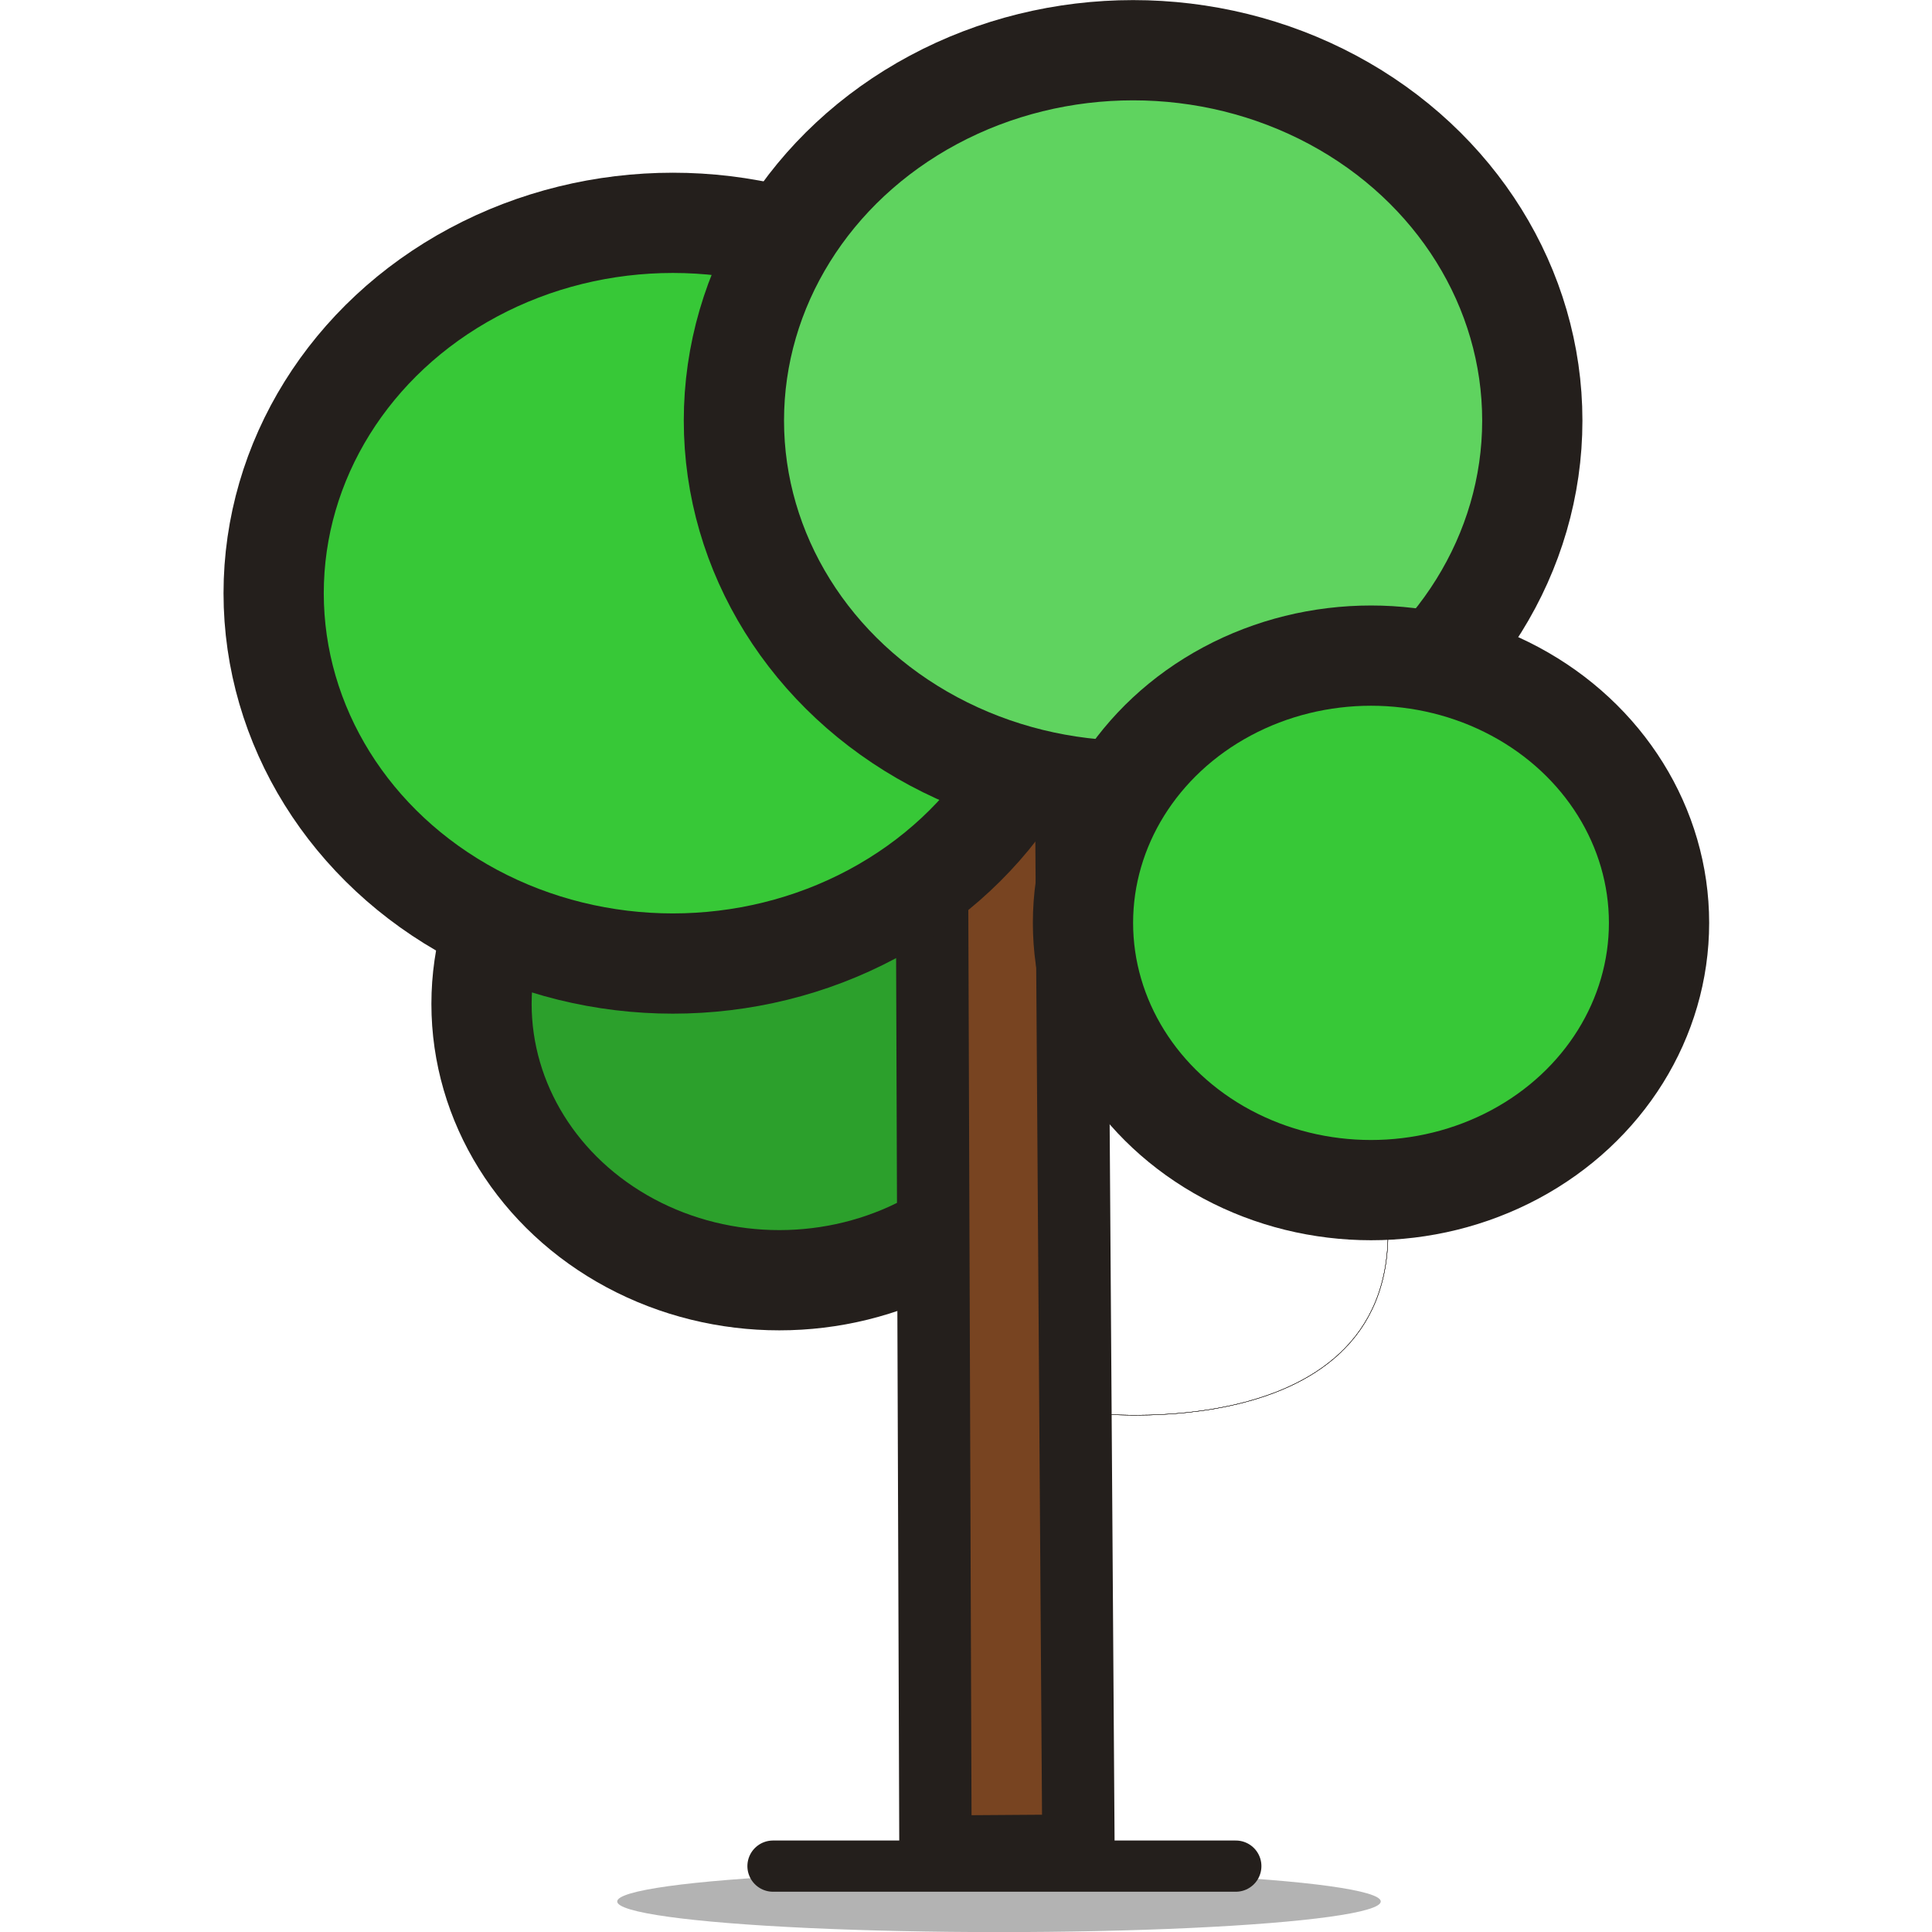 <?xml version="1.0" ?>

<!-- Uploaded to: SVG Repo, www.svgrepo.com, Generator: SVG Repo Mixer Tools -->
<svg width="800px" height="800px" viewBox="-2.27 0 19.62 19.62" id="svg8" version="1.1" xmlns="http://www.w3.org/2000/svg" xmlns:cc="http://creativecommons.org/ns#" xmlns:dc="http://purl.org/dc/elements/1.1/" xmlns:inkscape="http://www.inkscape.org/namespaces/inkscape" xmlns:rdf="http://www.w3.org/1999/02/22-rdf-syntax-ns#" xmlns:sodipodi="http://sodipodi.sourceforge.net/DTD/sodipodi-0.dtd" xmlns:svg="http://www.w3.org/2000/svg">

<defs id="defs2">

<clipPath clipPathUnits="userSpaceOnUse" id="clipPath23">

<rect height="170.007" id="rect25" style="opacity:1;fill:none;fill-opacity:1;stroke:#000000;stroke-width:1.5;stroke-linecap:round;stroke-linejoin:round;stroke-miterlimit:4;stroke-dasharray:none;stroke-dashoffset:0;stroke-opacity:0.976" transform="rotate(90)" width="263.846" x="6.785" y="110.362"/>

</clipPath>

</defs>

<g id="layer1" transform="translate(20.511,-382.001)">

<rect height="58.184" id="rect8011" ry="1.143" style="opacity:1;fill:none;fill-opacity:1;stroke:none;stroke-width:1.107;stroke-linecap:round;stroke-linejoin:round;stroke-miterlimit:4;stroke-dasharray:none;stroke-dashoffset:0;stroke-opacity:1" width="150.118" x="-377.22" y="-198.905"/>

</g>

<g id="g8681" transform="translate(20.511,-382.001)">

<rect height="58.184" id="rect8677" ry="1.143" style="opacity:1;fill:none;fill-opacity:1;stroke:none;stroke-width:1.107;stroke-linecap:round;stroke-linejoin:round;stroke-miterlimit:4;stroke-dasharray:none;stroke-dashoffset:0;stroke-opacity:1" width="150.118" x="-377.22" y="-198.905"/>

</g>

<g id="g9233" transform="translate(20.511,-382.001)">

<rect height="58.184" id="rect9229" ry="1.143" style="opacity:1;fill:none;fill-opacity:1;stroke:none;stroke-width:1.107;stroke-linecap:round;stroke-linejoin:round;stroke-miterlimit:4;stroke-dasharray:none;stroke-dashoffset:0;stroke-opacity:1" width="150.118" x="-377.22" y="-198.905"/>

<rect height="368.832" id="rect9311" ry="1.143" style="opacity:1;fill:none;fill-opacity:1;stroke:none;stroke-width:1.107;stroke-linecap:round;stroke-linejoin:round;stroke-miterlimit:4;stroke-dasharray:none;stroke-dashoffset:0;stroke-opacity:1" width="313.24" x="-594.39" y="-161.634"/>

<ellipse cx="-14.867" cy="392.196" id="path4729" rx="3.024" ry="2.806" style="opacity:1;fill:#2ca02c;fill-opacity:1;stroke:#241f1c;stroke-width:1.018;stroke-linecap:round;stroke-linejoin:round;stroke-miterlimit:4;stroke-dasharray:none;stroke-dashoffset:0;stroke-opacity:1"/>

<path d="m -13.281,400.805 -0.043,-12.111 1.412,-1.4e-4 0.083,12.101 z" id="path979-8-6-6-8-5-7" style="opacity:1;fill:#784421;fill-opacity:1;stroke:#241f1c;stroke-width:0.735;stroke-linecap:round;stroke-linejoin:round;stroke-miterlimit:4;stroke-dasharray:none;stroke-dashoffset:0;stroke-opacity:1"/>

<ellipse cx="-15.948" cy="388.025" id="path4729-7" rx="4.054" ry="3.761" style="opacity:1;fill:#37c837;fill-opacity:1;stroke:#241f1c;stroke-width:1.018;stroke-linecap:round;stroke-linejoin:round;stroke-miterlimit:4;stroke-dasharray:none;stroke-dashoffset:0;stroke-opacity:1"/>

<ellipse cx="-11.274" cy="386.272" id="path4729-7-7" rx="4.054" ry="3.761" style="opacity:1;fill:#5fd35f;fill-opacity:1;stroke:#241f1c;stroke-width:1.018;stroke-linecap:round;stroke-linejoin:round;stroke-miterlimit:4;stroke-dasharray:none;stroke-dashoffset:0;stroke-opacity:1"/>

<ellipse cx="-12.636" cy="401.311" id="path981-7-0-6-5-0" rx="3.877" ry="0.311" style="opacity:1;fill:#b3b3b3;fill-opacity:1;stroke:none;stroke-width:0.797;stroke-linecap:round;stroke-linejoin:round;stroke-miterlimit:4;stroke-dasharray:none;stroke-dashoffset:0;stroke-opacity:1"/>

<path d="m -14.931,400.952 h 4.7" id="path977-8-5-8-2-0" style="opacity:1;fill:none;fill-opacity:1;stroke:#241f1c;stroke-width:0.52;stroke-linecap:round;stroke-linejoin:round;stroke-miterlimit:4;stroke-dasharray:none;stroke-dashoffset:0;stroke-opacity:1"/>

<path d="m -11.637,396.356 c 0,0 3.43,0.37 2.895,-2.383" id="path972-85-1-7-4-9" style="opacity:1;fill:none;fill-opacity:1;stroke:#241f1c;stroke-width:0.003;stroke-linecap:round;stroke-linejoin:round;stroke-miterlimit:4;stroke-dasharray:none;stroke-dashoffset:0;stroke-opacity:1"/>

<ellipse cx="-8.858" cy="391.373" id="path4729-7-7-7" rx="2.925" ry="2.714" style="opacity:1;fill:#37c837;fill-opacity:1;stroke:#241f1c;stroke-width:1.018;stroke-linecap:round;stroke-linejoin:round;stroke-miterlimit:4;stroke-dasharray:none;stroke-dashoffset:0;stroke-opacity:1"/>

<path d="m -11.637,396.356 c 0,0 3.43,0.37 2.895,-2.383" id="path8203" style="opacity:1;fill:none;fill-opacity:1;stroke:#241f1c;stroke-width:0.003;stroke-linecap:round;stroke-linejoin:round;stroke-miterlimit:4;stroke-dasharray:none;stroke-dashoffset:0;stroke-opacity:1"/>

<path d="m -11.637,396.356 c 0,0 3.43,0.37 2.895,-2.383" id="path8755" style="opacity:1;fill:none;fill-opacity:1;stroke:#241f1c;stroke-width:0.003;stroke-linecap:round;stroke-linejoin:round;stroke-miterlimit:4;stroke-dasharray:none;stroke-dashoffset:0;stroke-opacity:1"/>

</g>

</svg>